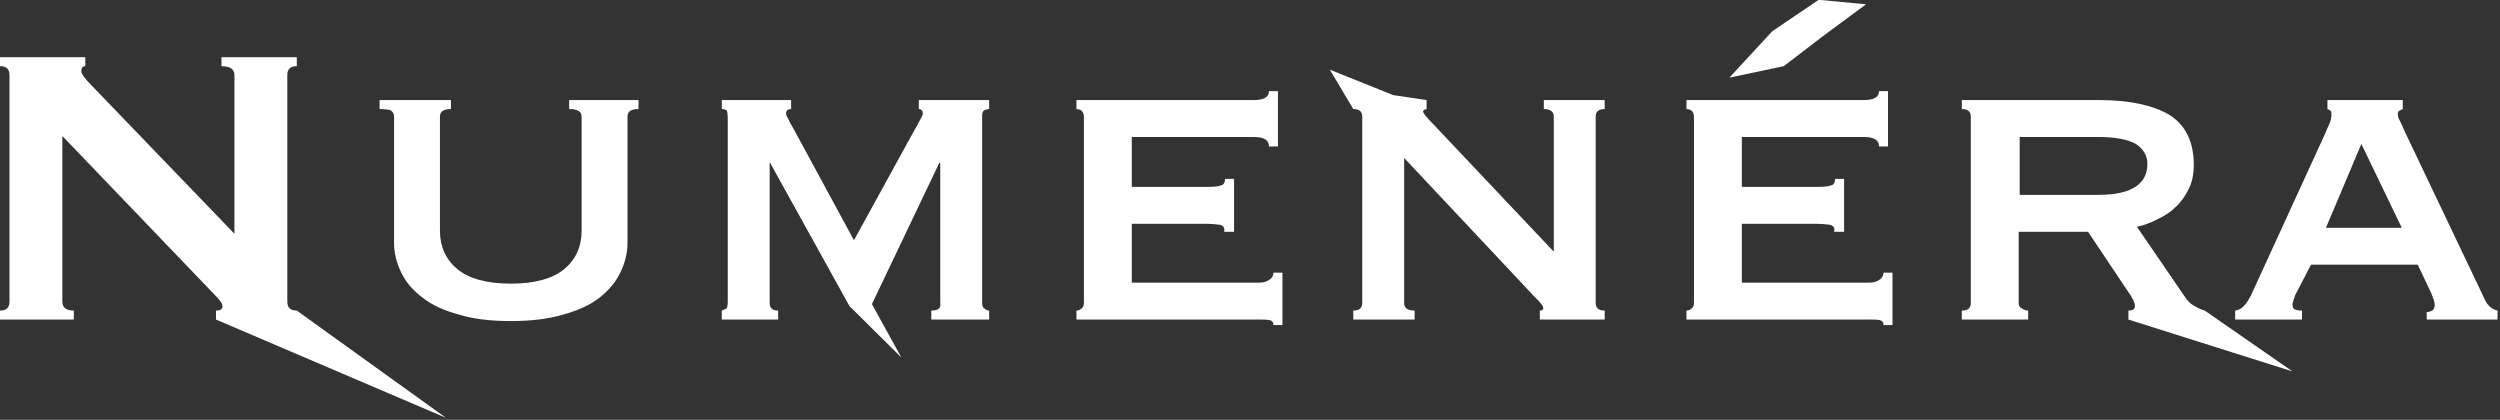 <?xml version="1.0" encoding="UTF-8" standalone="no"?>
<svg
   width="100%"
   height="100%"
   viewBox="0 0 929 156"
   version="1.1"
   xml:space="preserve"
   style="fill-rule:evenodd;clip-rule:evenodd;stroke-linejoin:round;stroke-miterlimit:2;"
   id="svg9"
   sodipodi:docname="NumeneraLogoDark.svg"
   inkscape:version="1.3.2 (091e20e, 2023-11-25)"
   xmlns:inkscape="http://www.inkscape.org/namespaces/inkscape"
   xmlns:sodipodi="http://sodipodi.sourceforge.net/DTD/sodipodi-0.dtd"
   xmlns="http://www.w3.org/2000/svg"
   xmlns:svg="http://www.w3.org/2000/svg"
   xmlns:serif="http://www.serif.com/"><rect x="0" y="0" width="929" height="156" fill="#333333" stroke="none"/><defs
   id="defs9" /><sodipodi:namedview
   id="namedview9"
   pagecolor="#ffffff"
   bordercolor="#000000"
   borderopacity="0.25"
   inkscape:showpageshadow="2"
   inkscape:pageopacity="0.0"
   inkscape:pagecheckerboard="0"
   inkscape:deskcolor="#d1d1d1"
   inkscape:zoom="0.93110872"
   inkscape:cx="464.5"
   inkscape:cy="78.401156"
   inkscape:window-width="1392"
   inkscape:window-height="935"
   inkscape:window-x="0"
   inkscape:window-y="25"
   inkscape:window-maximized="0"
   inkscape:current-layer="svg9" />
    <g
   transform="matrix(1,0,0,1,-55.523,-332.262)"
   id="g9"
   style="fill:#ffffff">
        <g
   id="Numenera-Curves"
   serif:id="Numenera Curves"
   transform="matrix(1,0,0,1,-36.808,-1.101)"
   style="fill:#ffffff">
            <g
   transform="matrix(185.358,0,0,185.358,75.463,452.111)"
   id="g1"
   style="fill:#ffffff">
                <path
   d="M0.091,-0.018C0.104,-0.018 0.11,-0.024 0.11,-0.036L0.11,-0.49C0.11,-0.502 0.104,-0.508 0.091,-0.508L0.091,-0.526L0.262,-0.526L0.262,-0.508C0.257,-0.508 0.254,-0.505 0.254,-0.498C0.254,-0.493 0.261,-0.483 0.274,-0.47L0.561,-0.172L0.561,-0.49C0.561,-0.502 0.552,-0.508 0.535,-0.508L0.535,-0.526L0.686,-0.526L0.686,-0.508C0.673,-0.508 0.667,-0.502 0.667,-0.49L0.667,-0.036C0.667,-0.024 0.673,-0.018 0.686,-0.018L0.985,0.197L0.524,-0L0.524,-0.018C0.533,-0.018 0.537,-0.021 0.537,-0.027C0.537,-0.032 0.532,-0.039 0.521,-0.05L0.216,-0.368L0.216,-0.036C0.216,-0.024 0.224,-0.018 0.239,-0.018L0.239,-0L0.091,-0L0.091,-0.018Z"
   style="fill-rule:nonzero;fill:#ffffff"
   id="path1" />
            </g>
            <g
   transform="matrix(185.358,0,0,185.358,219.672,452.111)"
   id="g2"
   style="fill:#ffffff">
                <path
   d="M0.217,-0.422C0.202,-0.422 0.195,-0.417 0.195,-0.407L0.195,-0.178C0.195,-0.146 0.207,-0.12 0.23,-0.101C0.253,-0.082 0.289,-0.072 0.337,-0.072C0.385,-0.072 0.421,-0.082 0.444,-0.101C0.467,-0.12 0.479,-0.146 0.479,-0.178L0.479,-0.407C0.479,-0.417 0.471,-0.422 0.454,-0.422L0.454,-0.44L0.593,-0.44L0.593,-0.422C0.578,-0.422 0.571,-0.417 0.571,-0.407L0.571,-0.154C0.571,-0.133 0.566,-0.114 0.557,-0.095C0.548,-0.076 0.534,-0.059 0.515,-0.044C0.496,-0.029 0.471,-0.018 0.442,-0.01C0.412,-0.001 0.377,0.003 0.337,0.003C0.297,0.003 0.262,-0.001 0.233,-0.01C0.203,-0.018 0.179,-0.029 0.16,-0.044C0.14,-0.059 0.126,-0.076 0.117,-0.095C0.108,-0.114 0.103,-0.133 0.103,-0.154L0.103,-0.407C0.103,-0.412 0.101,-0.416 0.097,-0.419C0.093,-0.421 0.085,-0.422 0.074,-0.422L0.074,-0.44L0.217,-0.44L0.217,-0.422Z"
   style="fill-rule:nonzero;fill:#ffffff"
   id="path2" />
            </g>
            <g
   transform="matrix(185.358,0,0,185.358,343.306,452.111)"
   id="g3"
   style="fill:#ffffff">
                <path
   d="M0.093,-0.018C0.096,-0.019 0.099,-0.02 0.102,-0.022C0.104,-0.024 0.105,-0.029 0.105,-0.036L0.105,-0.402C0.105,-0.411 0.104,-0.417 0.103,-0.419C0.101,-0.421 0.098,-0.422 0.093,-0.422L0.093,-0.44L0.232,-0.44L0.232,-0.422C0.225,-0.422 0.222,-0.419 0.222,-0.413C0.222,-0.41 0.223,-0.407 0.226,-0.403C0.228,-0.398 0.231,-0.392 0.236,-0.384L0.358,-0.159L0.481,-0.383C0.486,-0.391 0.489,-0.398 0.492,-0.403C0.495,-0.408 0.496,-0.411 0.496,-0.413C0.496,-0.419 0.493,-0.422 0.488,-0.422L0.488,-0.44L0.629,-0.44L0.629,-0.422C0.626,-0.422 0.623,-0.421 0.62,-0.42C0.616,-0.418 0.615,-0.414 0.615,-0.409L0.615,-0.033C0.615,-0.028 0.616,-0.024 0.62,-0.022C0.623,-0.019 0.626,-0.018 0.629,-0.018L0.629,-0L0.513,-0L0.513,-0.018C0.527,-0.018 0.533,-0.023 0.531,-0.033L0.531,-0.314L0.529,-0.314L0.394,-0.031L0.453,0.076L0.349,-0.027L0.19,-0.314L0.191,-0.314L0.189,-0.314L0.189,-0.033C0.189,-0.023 0.195,-0.018 0.206,-0.018L0.206,-0L0.093,-0L0.093,-0.018Z"
   style="fill-rule:nonzero;fill:#ffffff"
   id="path3" />
            </g>
            <g
   transform="matrix(185.358,0,0,185.358,477.134,452.111)"
   id="g4"
   style="fill:#ffffff">
                <path
   d="M0.468,-0.347C0.468,-0.36 0.458,-0.366 0.437,-0.366L0.193,-0.366L0.193,-0.266L0.347,-0.266C0.358,-0.266 0.367,-0.267 0.372,-0.269C0.377,-0.27 0.38,-0.275 0.38,-0.282L0.398,-0.282L0.398,-0.176L0.378,-0.176C0.38,-0.183 0.377,-0.188 0.37,-0.19C0.363,-0.191 0.352,-0.192 0.339,-0.192L0.193,-0.192L0.193,-0.074L0.449,-0.074C0.457,-0.074 0.464,-0.076 0.469,-0.08C0.474,-0.083 0.477,-0.088 0.477,-0.094L0.495,-0.094L0.495,0.011L0.477,0.011C0.477,0.005 0.474,0.002 0.469,0.001C0.464,0 0.457,-0 0.449,-0L0.082,-0L0.082,-0.018C0.085,-0.018 0.089,-0.019 0.092,-0.022C0.095,-0.024 0.097,-0.028 0.097,-0.033L0.097,-0.407C0.097,-0.412 0.095,-0.416 0.092,-0.419C0.089,-0.421 0.085,-0.422 0.082,-0.422L0.082,-0.44L0.437,-0.44C0.458,-0.44 0.468,-0.446 0.468,-0.458L0.486,-0.458L0.486,-0.347L0.468,-0.347Z"
   style="fill-rule:nonzero;fill:#ffffff"
   id="path4" />
            </g>
            <g
   transform="matrix(185.358,0,0,185.358,580.193,452.111)"
   id="g5"
   style="fill:#ffffff">
                <path
   d="M0.081,-0.018C0.093,-0.018 0.099,-0.023 0.099,-0.033L0.099,-0.407C0.099,-0.417 0.093,-0.422 0.081,-0.422L0.034,-0.501L0.161,-0.45L0.228,-0.44L0.228,-0.422C0.223,-0.421 0.221,-0.42 0.221,-0.417C0.221,-0.414 0.228,-0.405 0.243,-0.39L0.483,-0.136L0.483,-0.407C0.483,-0.417 0.476,-0.422 0.463,-0.422L0.463,-0.44L0.585,-0.44L0.585,-0.422C0.573,-0.422 0.567,-0.417 0.567,-0.407L0.567,-0.033C0.567,-0.023 0.573,-0.018 0.585,-0.018L0.585,-0L0.455,-0L0.455,-0.018C0.46,-0.018 0.462,-0.02 0.462,-0.023C0.462,-0.026 0.459,-0.03 0.453,-0.037C0.446,-0.044 0.439,-0.051 0.431,-0.06L0.183,-0.324L0.183,-0.033C0.183,-0.023 0.19,-0.018 0.204,-0.018L0.204,-0L0.081,-0L0.081,-0.018Z"
   style="fill-rule:nonzero;fill:#ffffff"
   id="path5" />
            </g>
            <g
   transform="matrix(185.358,0,0,185.358,703.827,452.111)"
   id="g6"
   style="fill:#ffffff">
                <path
   d="M0.277,-0.508L0.168,-0.485L0.254,-0.578L0.347,-0.641L0.442,-0.632L0.354,-0.567L0.277,-0.508ZM0.468,-0.347C0.468,-0.36 0.458,-0.366 0.437,-0.366L0.193,-0.366L0.193,-0.266L0.347,-0.266C0.358,-0.266 0.367,-0.267 0.372,-0.269C0.377,-0.27 0.38,-0.275 0.38,-0.282L0.398,-0.282L0.398,-0.176L0.378,-0.176C0.38,-0.183 0.377,-0.188 0.37,-0.19C0.363,-0.191 0.352,-0.192 0.339,-0.192L0.193,-0.192L0.193,-0.074L0.449,-0.074C0.457,-0.074 0.464,-0.076 0.469,-0.08C0.474,-0.083 0.477,-0.088 0.477,-0.094L0.495,-0.094L0.495,0.011L0.477,0.011C0.477,0.005 0.474,0.002 0.469,0.001C0.464,0 0.457,-0 0.449,-0L0.082,-0L0.082,-0.018C0.085,-0.018 0.089,-0.019 0.092,-0.022C0.095,-0.024 0.097,-0.028 0.097,-0.033L0.097,-0.407C0.097,-0.412 0.095,-0.416 0.092,-0.419C0.089,-0.421 0.085,-0.422 0.082,-0.422L0.082,-0.44L0.437,-0.44C0.458,-0.44 0.468,-0.446 0.468,-0.458L0.486,-0.458L0.486,-0.347L0.468,-0.347Z"
   style="fill-rule:nonzero;fill:#ffffff"
   id="path6" />
            </g>
            <g
   transform="matrix(185.358,0,0,185.358,806.886,452.111)"
   id="g7"
   style="fill:#ffffff">
                <path
   d="M0.352,-0.25C0.417,-0.25 0.45,-0.271 0.45,-0.312C0.45,-0.329 0.442,-0.342 0.427,-0.352C0.411,-0.361 0.386,-0.366 0.352,-0.366L0.194,-0.366L0.194,-0.25L0.352,-0.25ZM0.354,-0.44C0.413,-0.44 0.46,-0.43 0.493,-0.411C0.526,-0.391 0.543,-0.357 0.543,-0.31C0.543,-0.292 0.54,-0.276 0.533,-0.262C0.526,-0.248 0.518,-0.236 0.507,-0.226C0.496,-0.215 0.483,-0.207 0.47,-0.201C0.457,-0.194 0.443,-0.189 0.429,-0.186L0.527,-0.043C0.532,-0.036 0.538,-0.03 0.545,-0.027C0.551,-0.023 0.558,-0.02 0.565,-0.018L0.741,0.104L0.412,-0L0.412,-0.018C0.421,-0.018 0.425,-0.021 0.425,-0.027C0.425,-0.034 0.42,-0.044 0.41,-0.058L0.331,-0.176L0.192,-0.176L0.192,-0.033C0.192,-0.028 0.194,-0.024 0.199,-0.022C0.203,-0.019 0.207,-0.018 0.211,-0.018L0.211,-0L0.078,-0L0.078,-0.018C0.09,-0.018 0.096,-0.023 0.096,-0.033L0.096,-0.407C0.096,-0.417 0.09,-0.422 0.078,-0.422L0.078,-0.44L0.354,-0.44Z"
   style="fill-rule:nonzero;fill:#ffffff"
   id="path7" />
            </g>
            <g
   transform="matrix(185.358,0,0,185.358,920.14,452.111)"
   id="g8"
   style="fill:#ffffff">
                <path
   d="M0.349,-0.184L0.268,-0.352L0.197,-0.184L0.349,-0.184ZM0.015,-0.018C0.023,-0.019 0.029,-0.023 0.035,-0.03C0.04,-0.036 0.043,-0.042 0.046,-0.047L0.195,-0.372C0.199,-0.381 0.202,-0.389 0.205,-0.395C0.207,-0.4 0.208,-0.406 0.208,-0.411C0.208,-0.415 0.207,-0.418 0.206,-0.419C0.204,-0.42 0.202,-0.421 0.2,-0.422L0.2,-0.44L0.351,-0.44L0.351,-0.422C0.349,-0.421 0.347,-0.42 0.345,-0.419C0.342,-0.418 0.341,-0.416 0.341,-0.411C0.341,-0.407 0.343,-0.402 0.346,-0.397C0.349,-0.391 0.352,-0.384 0.355,-0.377L0.517,-0.037C0.52,-0.031 0.524,-0.027 0.528,-0.024C0.532,-0.021 0.536,-0.019 0.541,-0.018L0.541,-0L0.399,-0L0.399,-0.015C0.402,-0.015 0.406,-0.016 0.41,-0.018C0.413,-0.02 0.415,-0.024 0.415,-0.029C0.415,-0.033 0.414,-0.037 0.413,-0.04C0.412,-0.043 0.41,-0.048 0.408,-0.053L0.381,-0.11L0.167,-0.11L0.139,-0.056C0.136,-0.051 0.134,-0.046 0.133,-0.042C0.131,-0.037 0.13,-0.033 0.13,-0.03C0.13,-0.025 0.132,-0.021 0.135,-0.02C0.138,-0.019 0.143,-0.018 0.149,-0.018L0.149,-0L0.015,-0L0.015,-0.018Z"
   style="fill-rule:nonzero;fill:#ffffff"
   id="path8" />
            </g>
        </g>
    </g>
</svg>
